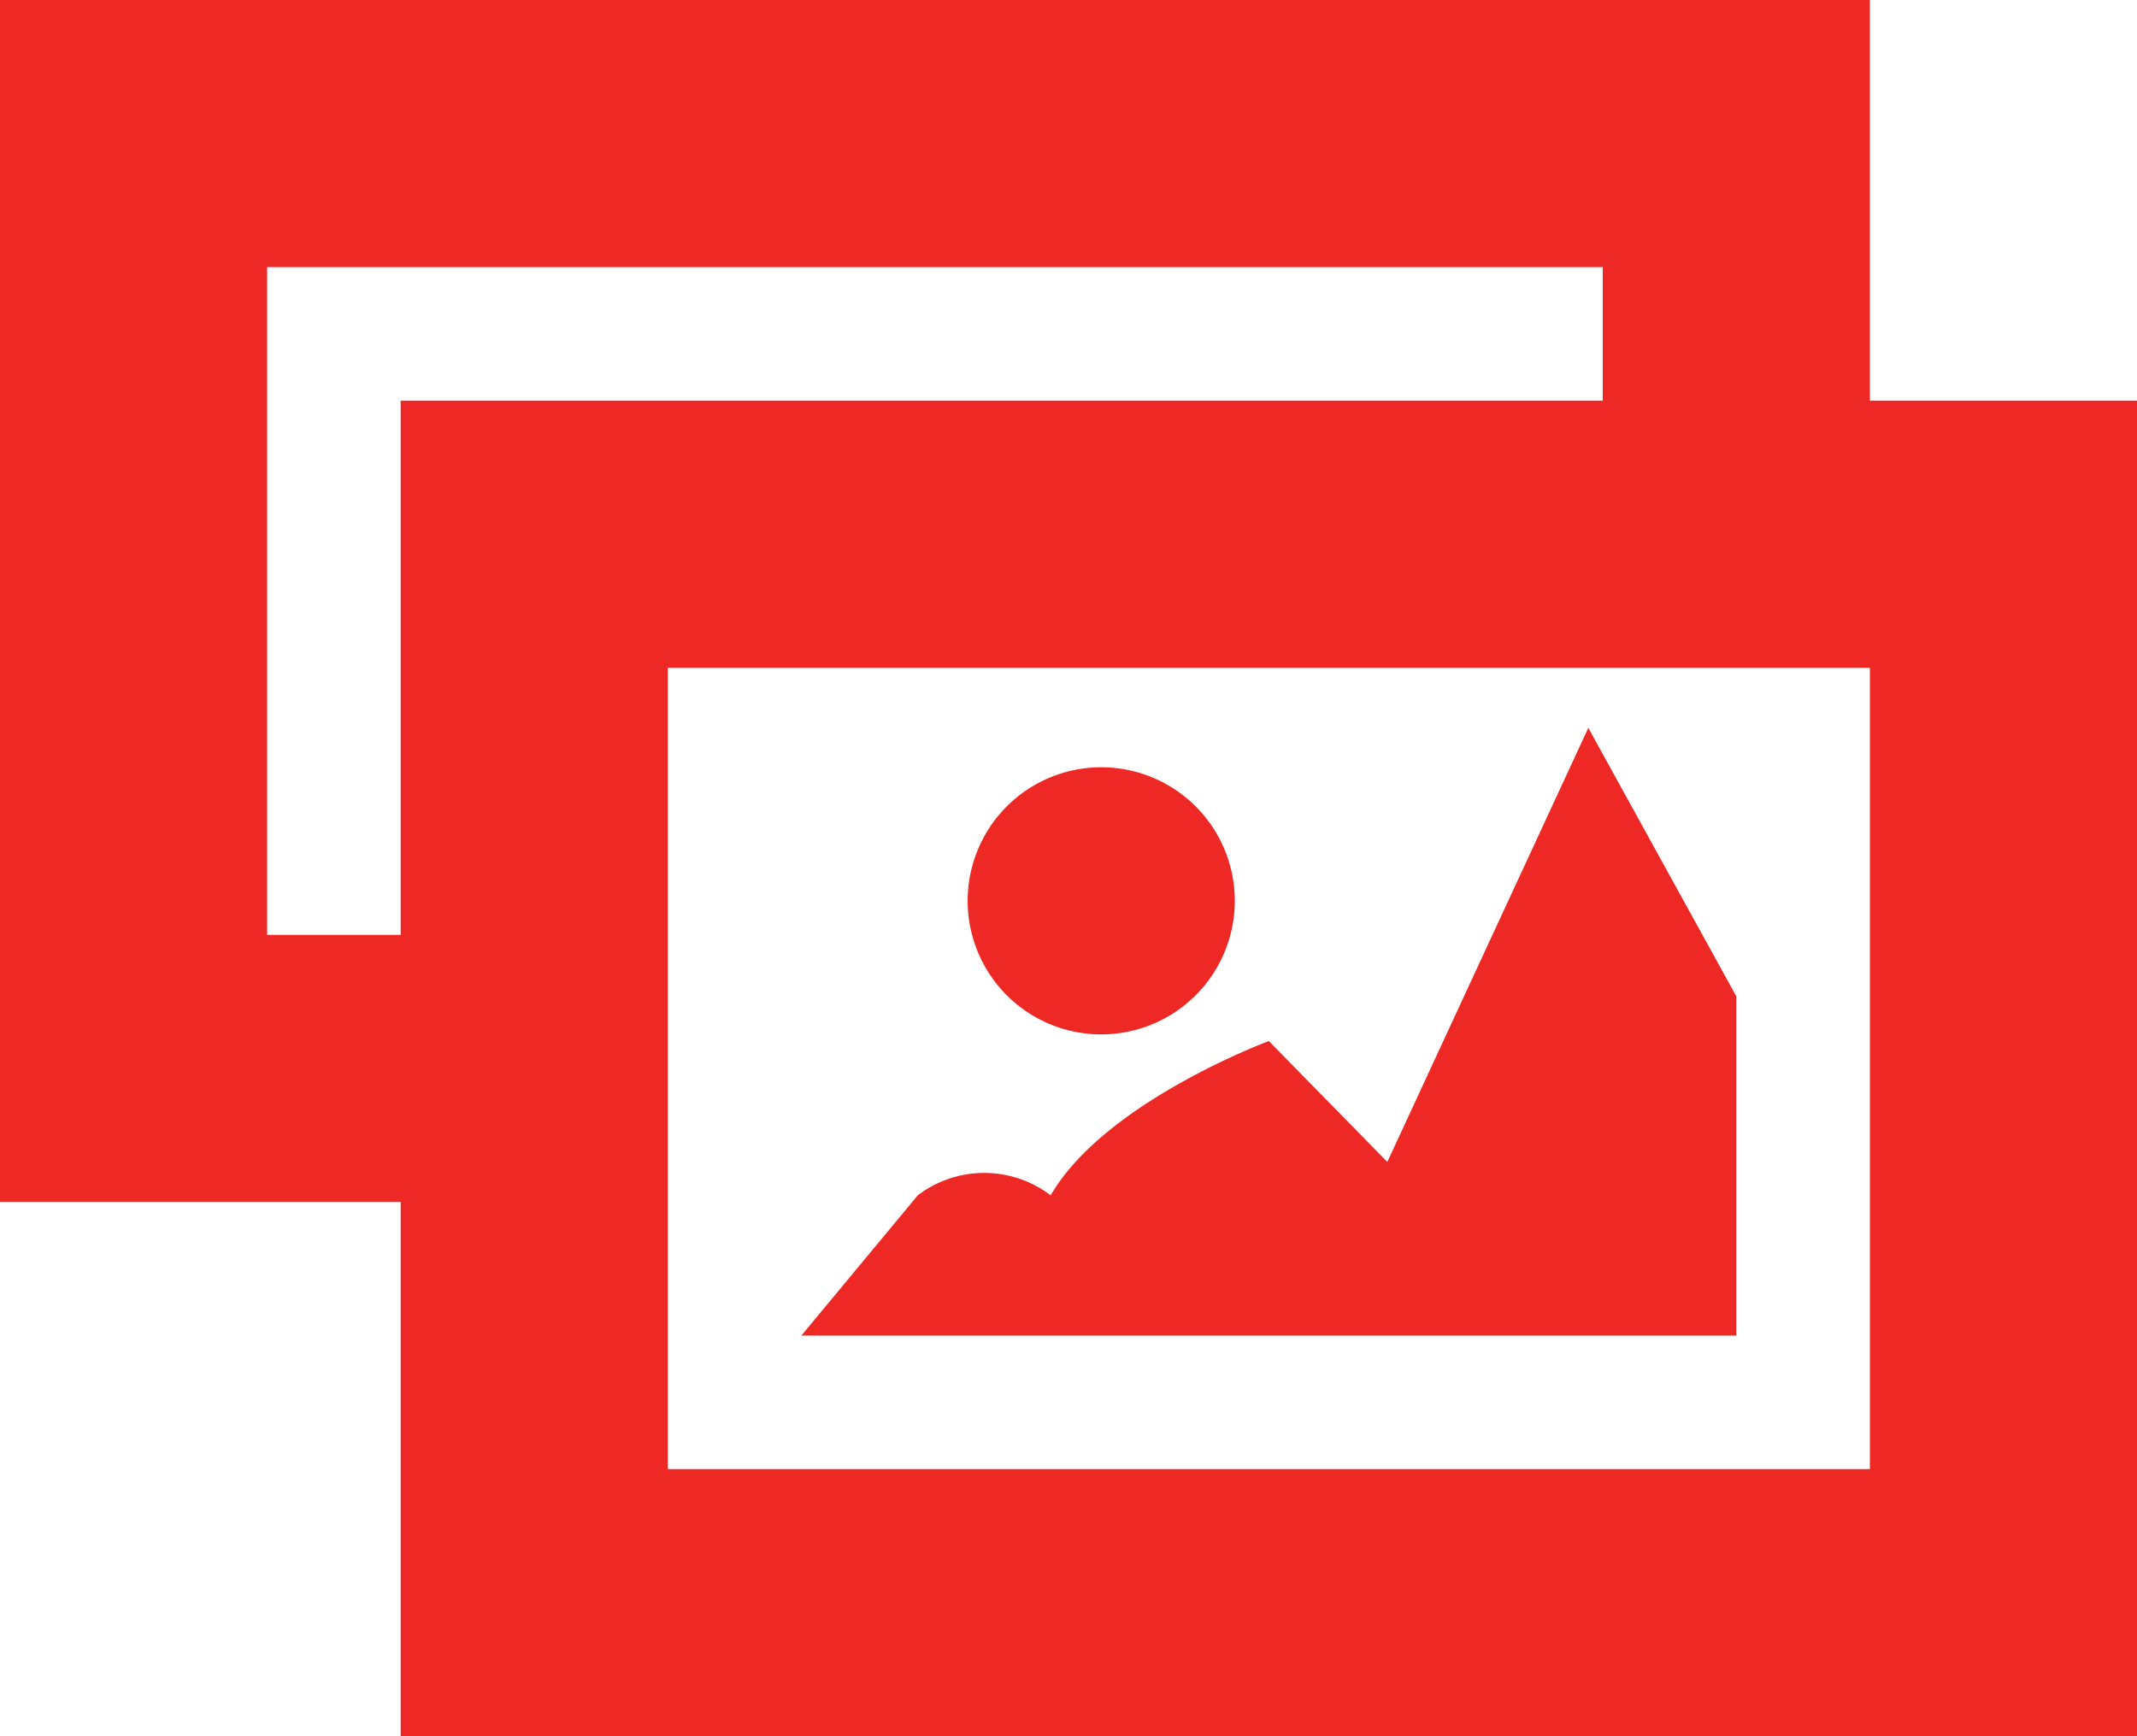 <svg xmlns="http://www.w3.org/2000/svg" width="32" height="26" viewBox="0 0 32 26">
  <defs>
    <style>
      .cls-1 {
        fill: #ee2824;
        fill-rule: evenodd;
      }
    </style>
  </defs>
  <path id="icon-pos-img-on.svg" class="cls-1" d="M830.49,2095.49a2,2,0,1,1-2-2A2,2,0,0,1,830.49,2095.49ZM824,2102h14v-5.08l-2.216-4.02-3.01,6.5L831,2097.59s-2.457.91-3.267,2.31a1.644,1.644,0,0,0-1.99,0Zm16-14v-6H812v18h6v8h26v-20h-4Zm-22,8h-2v-10h20v2H818v8Zm22,8H822v-12h18v12Z" transform="translate(-812 -2082)"/>
</svg>
